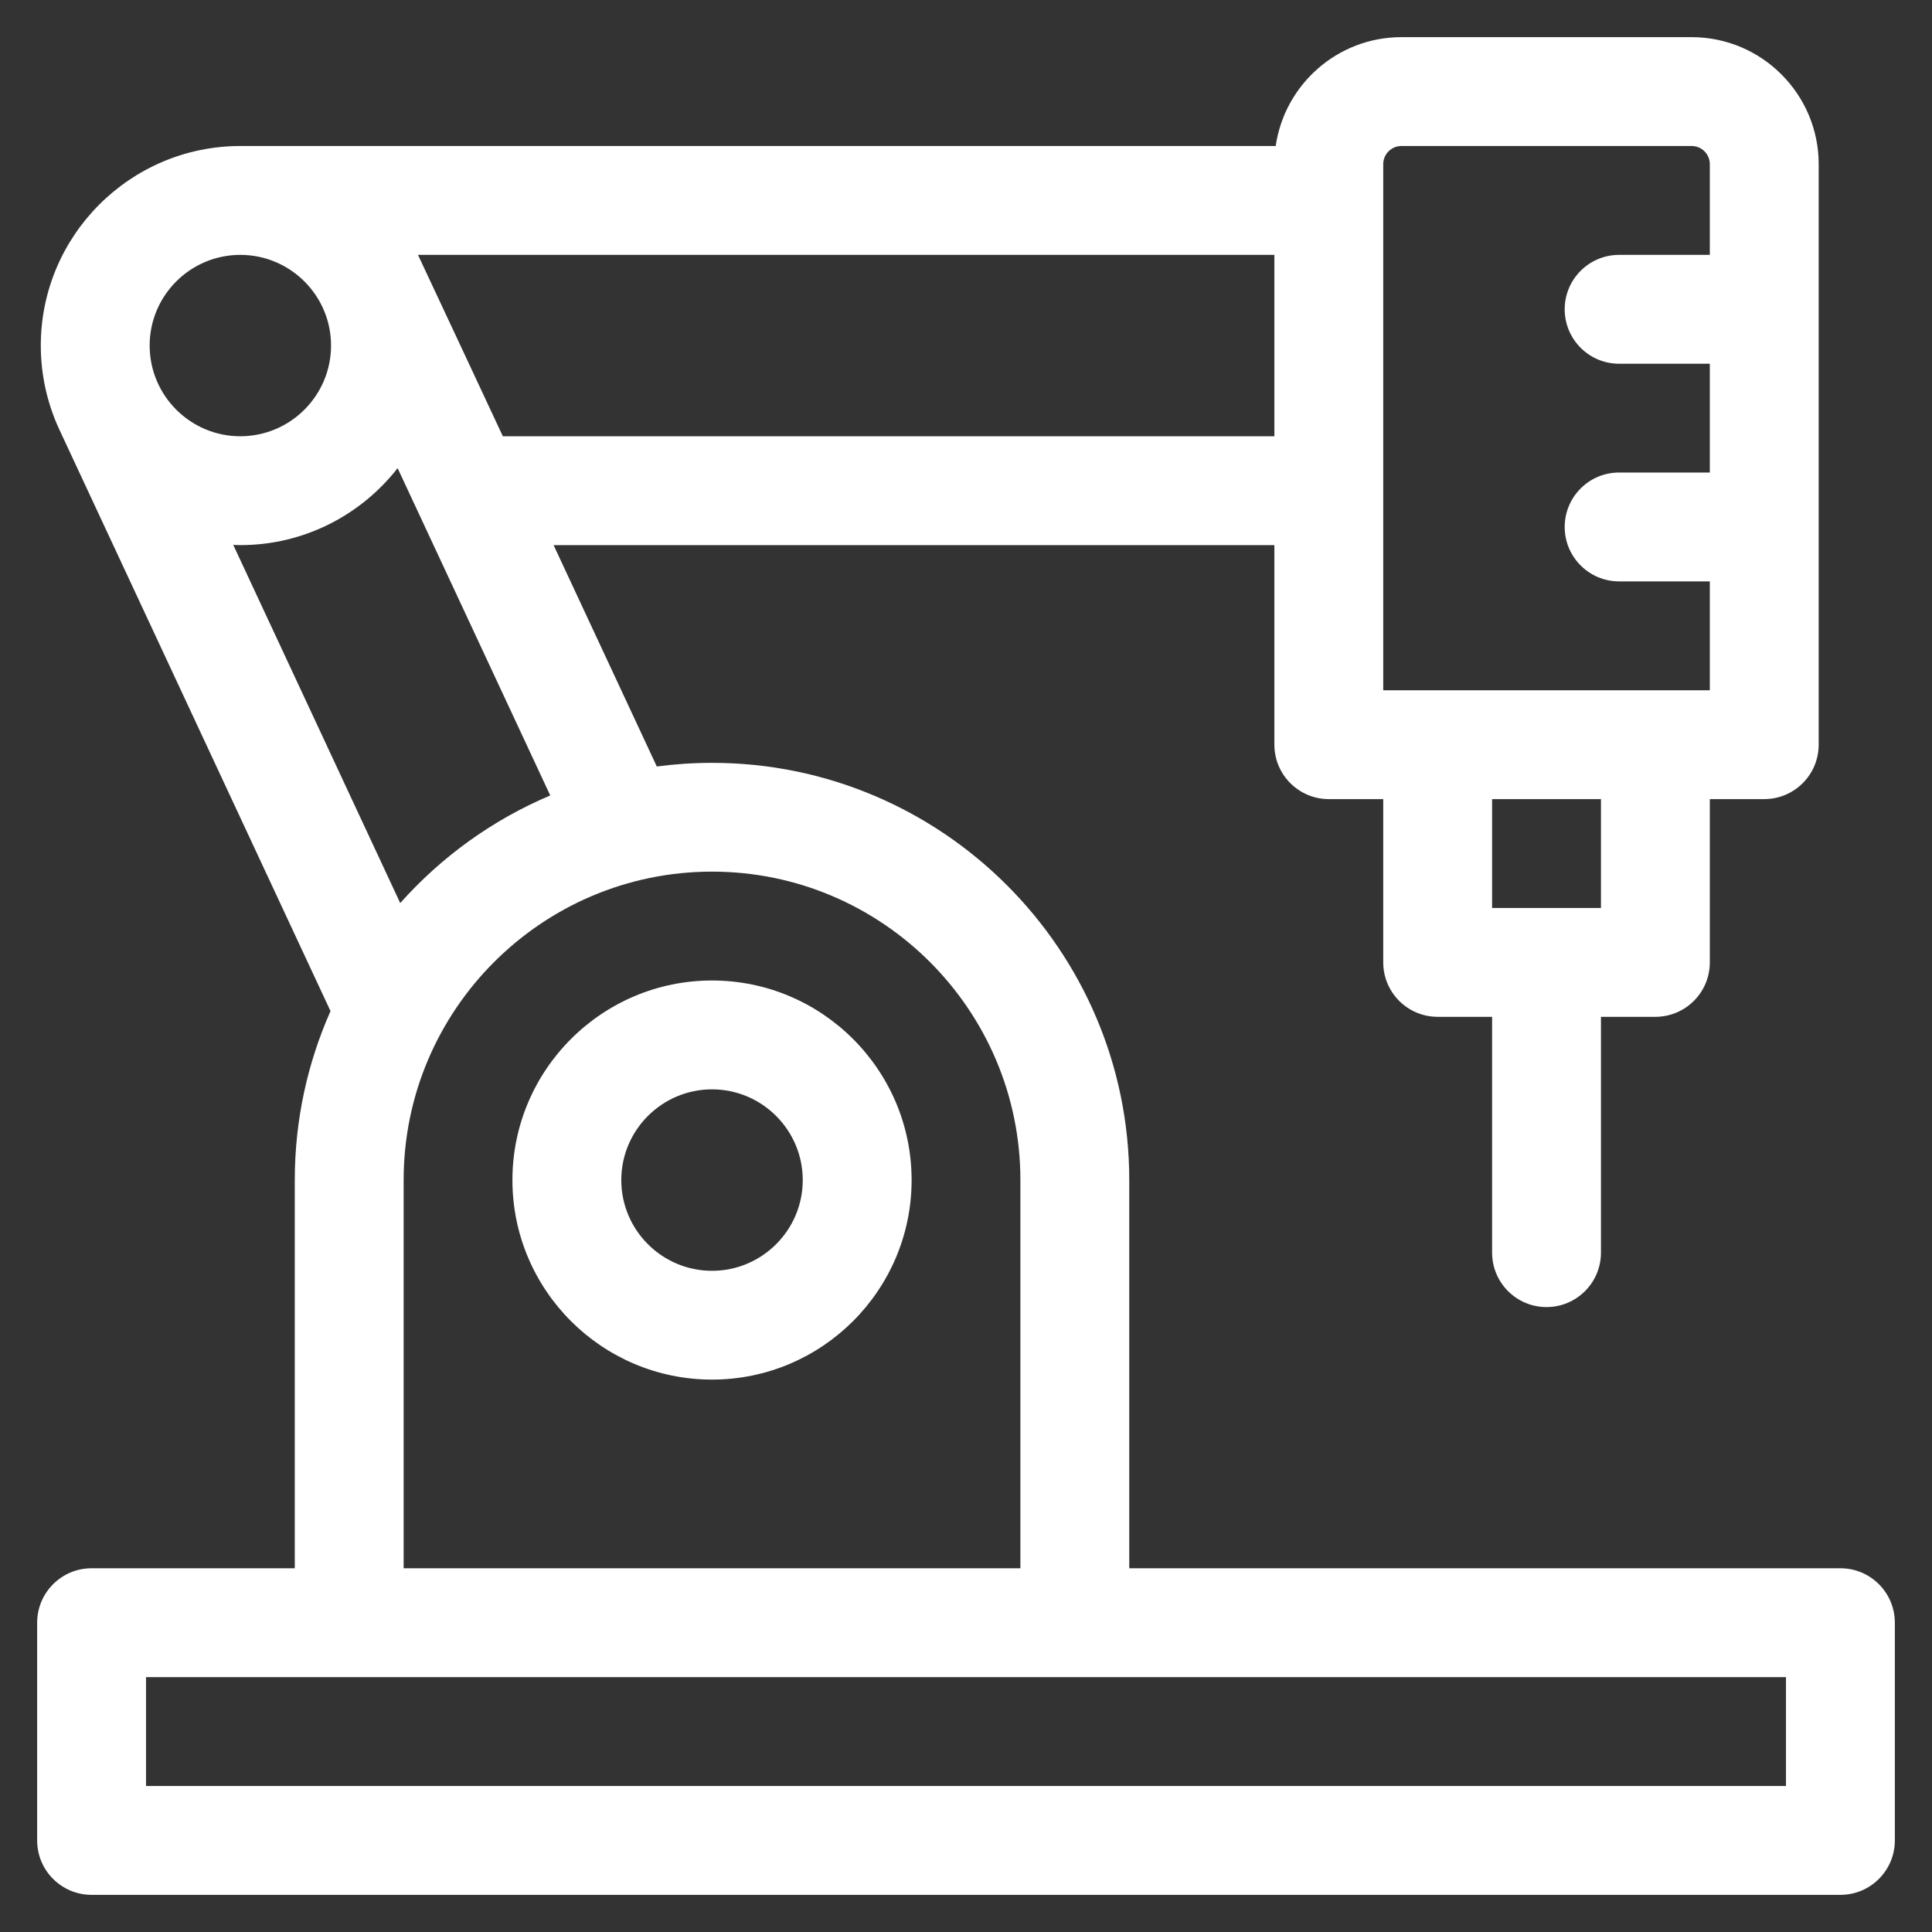 <svg width="26" height="26" viewBox="0 0 26 26" fill="#525252" xmlns="http://www.w3.org/2000/svg">
<rect x="0" y="0" width="26" height="26" fill="#333333" stroke="none"/>
<g fill="#525252" clip-path="url(#clip0)">
<path d="M24.768 21.105H15.197V15.881C15.197 12.785 12.678 10.266 9.582 10.266C9.33 10.266 9.082 10.283 8.839 10.315L7.45 7.336H17.15V10.021C17.15 10.426 17.478 10.754 17.883 10.754H18.615V12.951C18.615 13.356 18.943 13.684 19.348 13.684H20.08V16.857C20.08 17.262 20.408 17.59 20.812 17.59C21.217 17.59 21.545 17.262 21.545 16.857V13.684H22.277C22.682 13.684 23.01 13.356 23.01 12.951V10.754H23.742C24.147 10.754 24.475 10.426 24.475 10.021V2.209C24.475 1.267 23.708 0.5 22.766 0.5H18.859C18 0.5 17.287 1.138 17.168 1.965H3.234C1.754 1.965 0.549 3.17 0.549 4.65C0.549 5.056 0.64 5.441 0.801 5.786L0.801 5.786L4.448 13.607C4.139 14.303 3.967 15.072 3.967 15.881V21.105H1.232C0.828 21.105 0.5 21.433 0.5 21.838V24.768C0.5 25.172 0.828 25.5 1.232 25.5H24.768C25.172 25.5 25.5 25.172 25.5 24.768V21.838C25.5 21.433 25.172 21.105 24.768 21.105ZM21.545 12.219H20.08V10.754H21.545V12.219ZM18.615 2.209C18.615 2.074 18.725 1.965 18.859 1.965H22.766C22.9 1.965 23.01 2.074 23.01 2.209V3.43H21.789C21.385 3.43 21.057 3.758 21.057 4.162C21.057 4.567 21.385 4.895 21.789 4.895H23.01V6.359H21.789C21.385 6.359 21.057 6.687 21.057 7.092C21.057 7.496 21.385 7.824 21.789 7.824H23.01V9.289H18.615V2.209ZM9.582 11.73C11.871 11.73 13.732 13.592 13.732 15.881V21.105H5.432V15.881C5.432 13.592 7.294 11.73 9.582 11.73ZM17.15 3.43V5.871H6.767C6.767 5.871 5.64 3.458 5.625 3.43H17.15ZM2.014 4.65C2.014 3.977 2.561 3.43 3.234 3.43C3.907 3.43 4.455 3.977 4.455 4.65C4.455 5.323 3.907 5.871 3.234 5.871C2.561 5.871 2.014 5.323 2.014 4.65ZM3.139 7.333C3.171 7.335 3.202 7.336 3.234 7.336C4.093 7.336 4.859 6.93 5.351 6.3L7.405 10.705C6.628 11.033 5.939 11.532 5.386 12.153L3.139 7.333ZM24.035 24.035H1.965V22.57H24.035V24.035Z" fill="white"/>
<path d="M9.582 18.566C11.063 18.566 12.268 17.362 12.268 15.881C12.268 14.4 11.063 13.195 9.582 13.195C8.101 13.195 6.896 14.4 6.896 15.881C6.896 17.362 8.101 18.566 9.582 18.566ZM9.582 14.66C10.255 14.66 10.803 15.208 10.803 15.881C10.803 16.554 10.255 17.102 9.582 17.102C8.909 17.102 8.361 16.554 8.361 15.881C8.361 15.208 8.909 14.66 9.582 14.66Z" fill="white"/>
</g>
<defs>
<clipPath id="clip0">
<rect width="25" height="25"  transform="translate(0.5 0.5)"/>
</clipPath>
</defs>
</svg>
